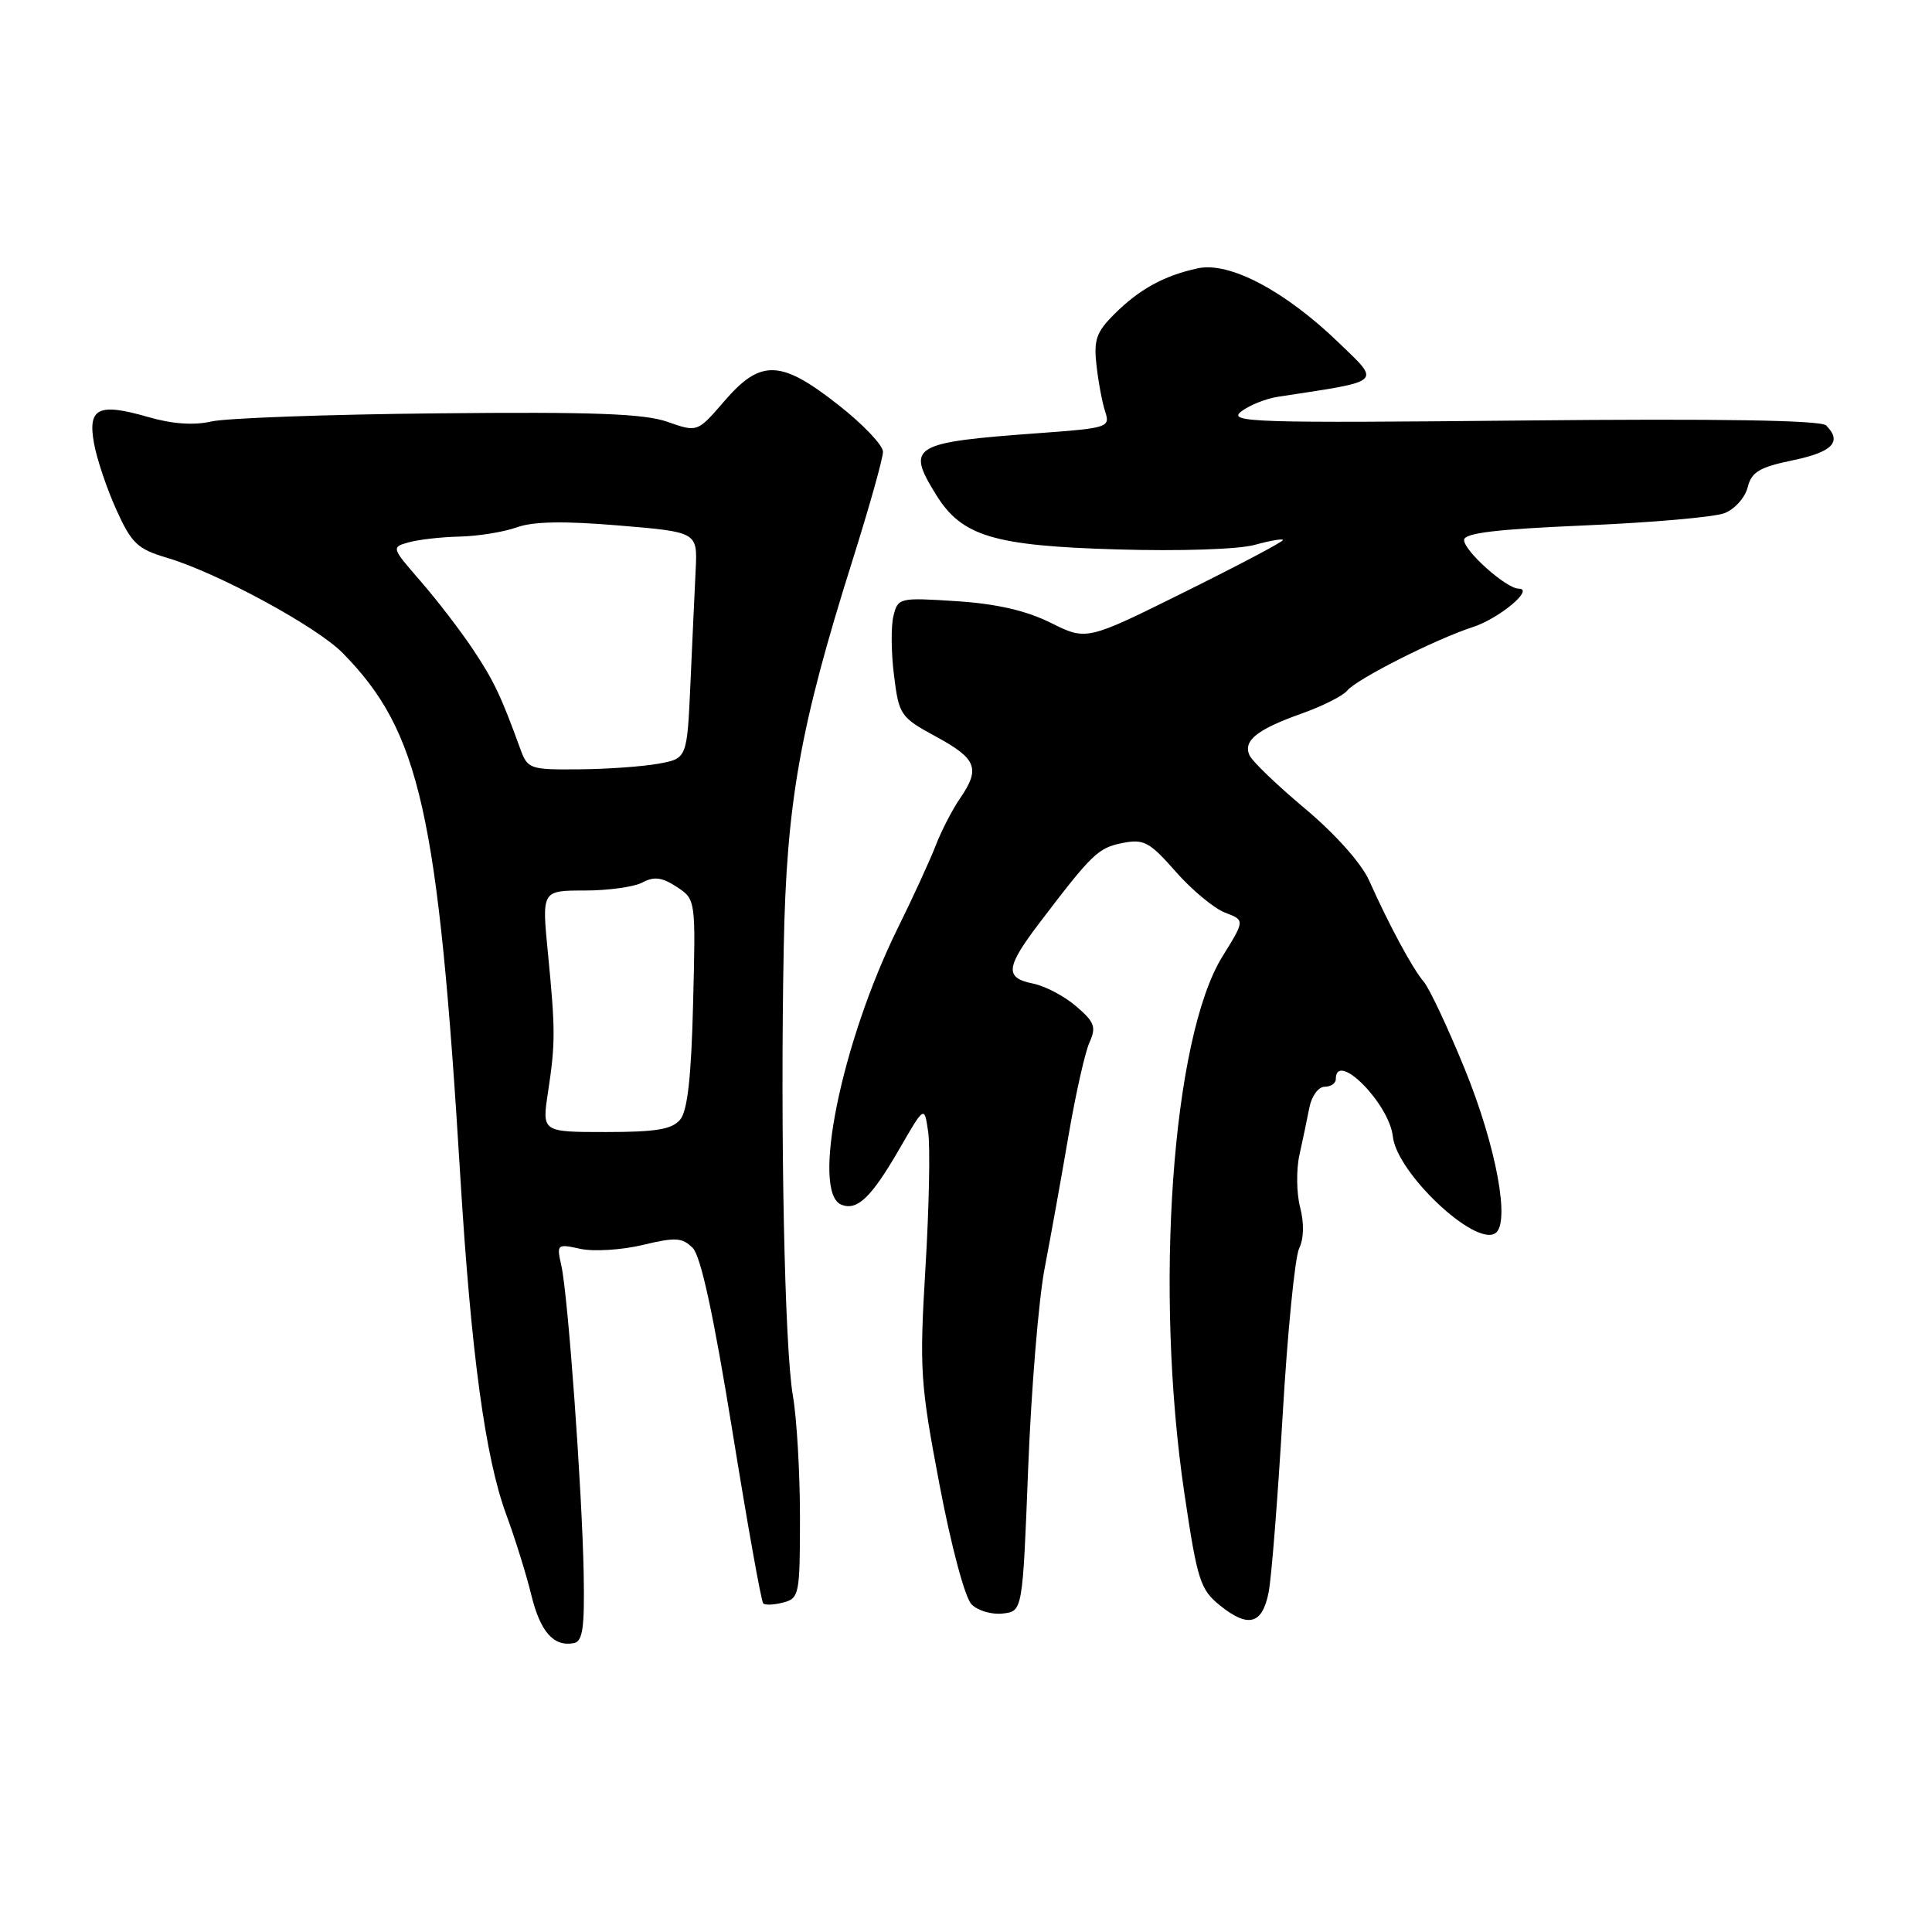 <?xml version="1.0" encoding="UTF-8" standalone="no"?>
<!DOCTYPE svg PUBLIC "-//W3C//DTD SVG 1.1//EN" "http://www.w3.org/Graphics/SVG/1.1/DTD/svg11.dtd" >
<svg xmlns="http://www.w3.org/2000/svg" xmlns:xlink="http://www.w3.org/1999/xlink" version="1.1" viewBox="0 0 256 256">
 <g >
 <path fill="currentColor"
d=" M 77.34 208.48 C 77.13 197.41 75.26 171.52 74.37 167.64 C 73.74 164.86 73.82 164.80 76.91 165.48 C 78.66 165.86 82.36 165.63 85.14 164.97 C 89.49 163.92 90.40 163.97 91.78 165.35 C 92.86 166.43 94.53 174.11 97.02 189.47 C 99.02 201.86 100.87 212.21 101.13 212.46 C 101.38 212.71 102.58 212.66 103.79 212.34 C 105.90 211.79 106.00 211.26 106.00 201.07 C 106.00 195.18 105.58 187.92 105.06 184.93 C 103.96 178.62 103.38 149.92 103.85 125.50 C 104.22 106.31 105.99 96.35 112.96 74.25 C 115.18 67.20 117.00 60.73 117.00 59.86 C 117.00 59.00 114.34 56.20 111.08 53.65 C 103.45 47.65 100.80 47.56 95.98 53.15 C 92.41 57.29 92.41 57.29 88.46 55.90 C 85.37 54.81 78.66 54.56 58.00 54.77 C 43.42 54.91 29.93 55.40 28.00 55.85 C 25.69 56.38 22.85 56.19 19.65 55.26 C 13.02 53.35 11.60 54.04 12.46 58.76 C 12.83 60.82 14.16 64.77 15.42 67.55 C 17.43 72.00 18.22 72.75 22.10 73.90 C 28.79 75.88 41.95 83.01 45.41 86.53 C 55.66 96.96 58.06 107.66 61.00 156.00 C 62.42 179.29 64.30 193.13 67.06 200.63 C 68.25 203.86 69.75 208.66 70.39 211.31 C 71.59 216.21 73.33 218.21 76.00 217.73 C 77.22 217.52 77.47 215.77 77.34 208.48 Z  M 168.10 210.99 C 168.48 209.07 169.31 198.50 169.96 187.50 C 170.60 176.50 171.59 166.57 172.14 165.43 C 172.77 164.14 172.82 162.07 172.27 159.96 C 171.79 158.10 171.75 154.98 172.18 153.04 C 172.61 151.09 173.21 148.26 173.50 146.75 C 173.80 145.23 174.70 144.00 175.52 144.00 C 176.33 144.00 177.00 143.55 177.00 143.00 C 177.00 139.09 184.08 146.21 184.56 150.60 C 185.09 155.41 195.36 165.13 198.11 163.43 C 200.17 162.16 198.27 151.90 194.06 141.58 C 191.83 136.13 189.40 130.95 188.65 130.08 C 187.17 128.35 184.10 122.66 181.41 116.66 C 180.39 114.39 176.94 110.52 172.94 107.16 C 169.22 104.05 165.90 100.86 165.56 100.07 C 164.70 98.14 166.56 96.65 172.50 94.54 C 175.25 93.56 177.96 92.20 178.51 91.51 C 179.76 89.98 190.20 84.70 195.13 83.10 C 198.66 81.96 203.39 78.00 201.23 78.00 C 199.61 78.00 194.00 73.01 194.00 71.56 C 194.00 70.63 198.18 70.13 210.02 69.62 C 218.83 69.25 227.14 68.52 228.49 68.00 C 229.84 67.49 231.22 65.95 231.57 64.59 C 232.08 62.53 233.12 61.91 237.60 60.98 C 242.83 59.89 244.13 58.53 241.97 56.37 C 241.28 55.68 227.84 55.46 201.72 55.72 C 166.29 56.07 162.69 55.96 164.42 54.56 C 165.48 53.72 167.73 52.81 169.42 52.56 C 183.41 50.43 182.99 50.81 177.38 45.40 C 170.26 38.53 162.91 34.65 158.73 35.55 C 154.26 36.51 150.95 38.33 147.65 41.63 C 145.26 44.01 144.90 45.05 145.30 48.47 C 145.55 50.69 146.07 53.45 146.46 54.60 C 147.12 56.61 146.73 56.73 137.83 57.38 C 120.80 58.62 120.03 59.07 124.02 65.53 C 127.43 71.05 131.60 72.32 148.00 72.80 C 156.37 73.05 164.09 72.79 166.25 72.20 C 168.31 71.63 170.00 71.34 170.00 71.56 C 170.00 71.79 164.15 74.88 156.99 78.43 C 143.98 84.89 143.98 84.89 139.24 82.53 C 135.97 80.91 132.09 80.01 126.75 79.66 C 119.18 79.17 118.98 79.21 118.39 81.60 C 118.05 82.94 118.08 86.49 118.46 89.49 C 119.12 94.77 119.30 95.04 124.07 97.63 C 129.45 100.56 129.93 101.84 127.17 105.85 C 126.17 107.31 124.74 110.08 124.00 112.00 C 123.26 113.92 120.99 118.88 118.95 123.00 C 111.48 138.15 107.43 158.08 111.51 159.64 C 113.62 160.45 115.47 158.66 119.24 152.13 C 122.49 146.50 122.49 146.50 122.99 150.00 C 123.27 151.93 123.11 160.00 122.63 167.94 C 121.82 181.51 121.93 183.26 124.49 196.73 C 126.05 204.94 127.87 211.73 128.74 212.59 C 129.57 213.43 131.43 213.97 132.88 213.80 C 135.50 213.50 135.50 213.50 136.24 194.50 C 136.65 184.05 137.63 172.12 138.43 168.00 C 139.22 163.88 140.64 156.00 141.58 150.50 C 142.52 145.00 143.77 139.43 144.36 138.13 C 145.28 136.09 145.04 135.43 142.60 133.34 C 141.05 132.00 138.48 130.65 136.89 130.33 C 133.10 129.57 133.24 128.20 137.75 122.27 C 144.71 113.12 145.51 112.35 148.70 111.71 C 151.56 111.14 152.30 111.53 155.79 115.50 C 157.94 117.94 160.88 120.38 162.33 120.93 C 164.96 121.93 164.96 121.93 161.99 126.72 C 155.30 137.50 152.93 170.97 156.95 197.97 C 158.65 209.41 159.04 210.62 161.65 212.73 C 165.41 215.75 167.26 215.25 168.10 210.99 Z  M 72.61 144.75 C 73.60 138.22 73.60 136.51 72.60 126.25 C 71.79 118.00 71.79 118.00 77.46 118.00 C 80.58 118.00 84.03 117.52 85.13 116.93 C 86.67 116.11 87.72 116.24 89.66 117.51 C 92.19 119.17 92.19 119.17 91.84 132.93 C 91.60 142.70 91.10 147.18 90.13 148.35 C 89.05 149.65 86.94 150.00 80.28 150.00 C 71.81 150.00 71.81 150.00 72.61 144.75 Z  M 68.95 99.25 C 66.35 92.11 65.43 90.19 62.64 86.00 C 60.99 83.53 57.88 79.48 55.73 77.01 C 51.86 72.56 51.84 72.51 54.16 71.86 C 55.45 71.50 58.49 71.15 60.93 71.10 C 63.36 71.04 66.76 70.49 68.47 69.88 C 70.63 69.09 74.74 69.02 82.00 69.63 C 92.42 70.50 92.42 70.50 92.18 75.50 C 92.05 78.25 91.73 85.00 91.49 90.50 C 91.04 100.50 91.04 100.50 87.27 101.19 C 85.20 101.57 80.45 101.91 76.73 101.94 C 70.22 102.00 69.91 101.89 68.95 99.25 Z "/>
</g>
</svg>